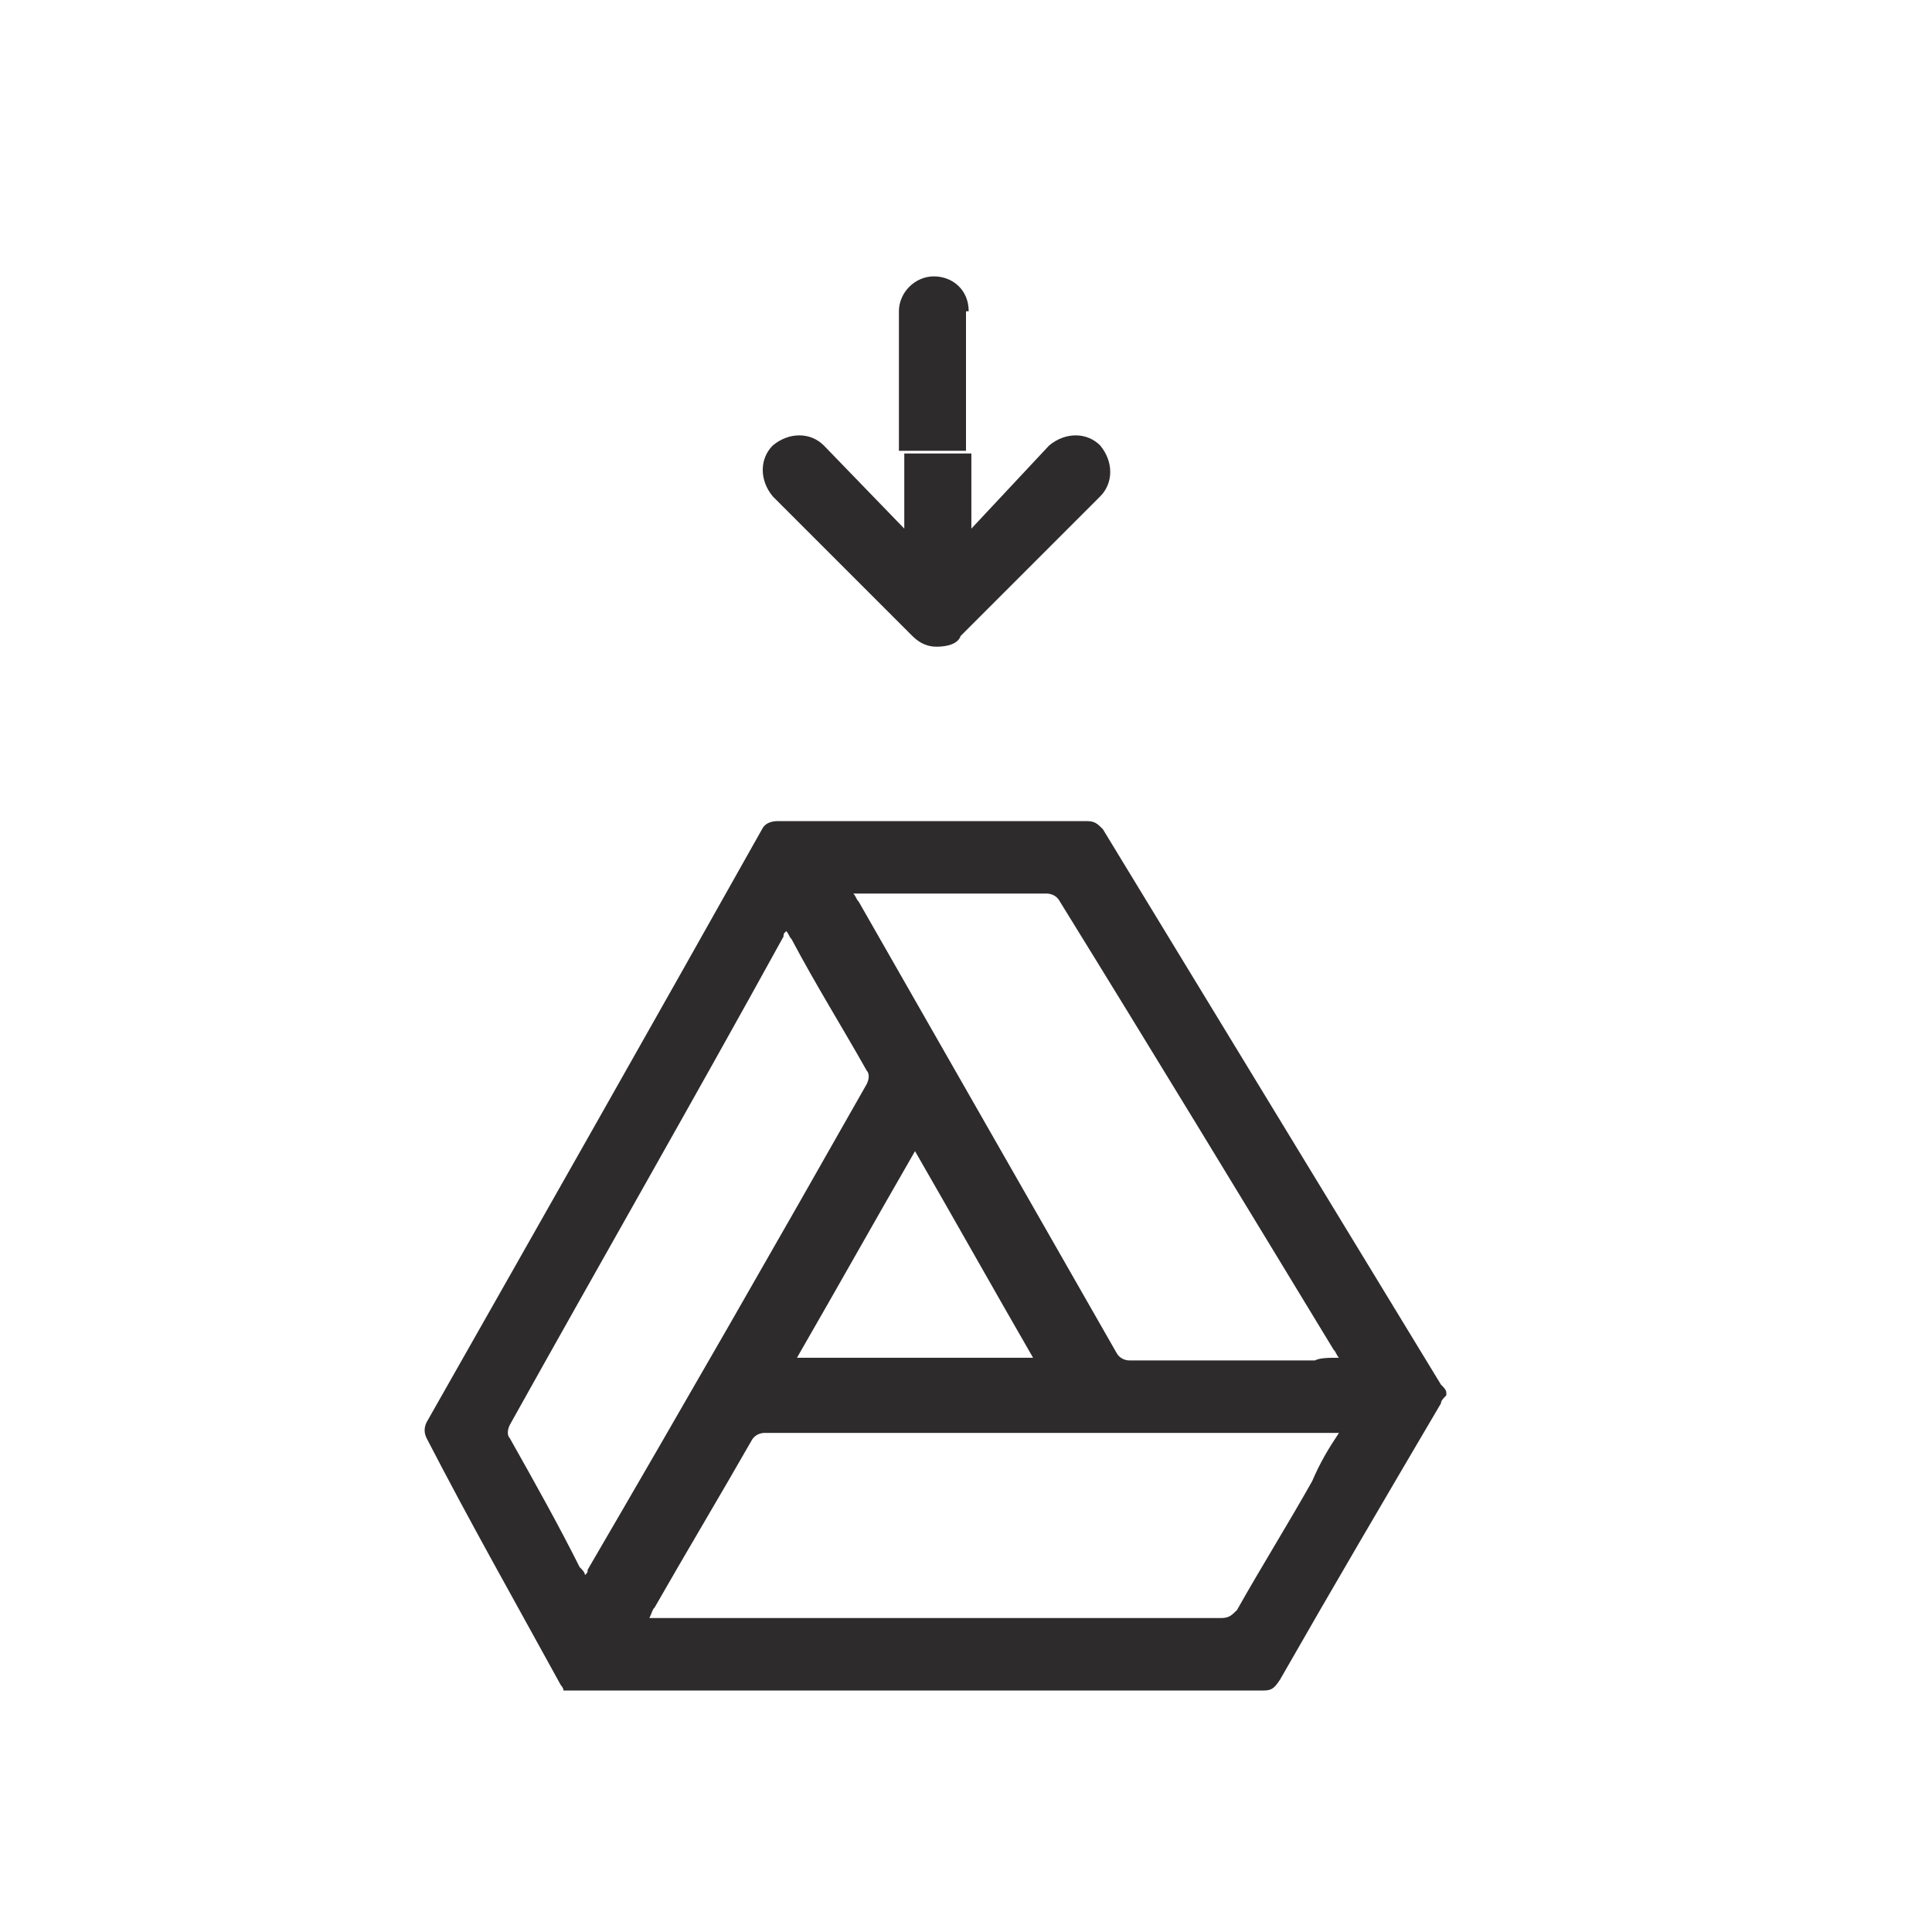 <?xml version="1.0" encoding="utf-8"?>
<!-- Generator: Adobe Illustrator 25.1.0, SVG Export Plug-In . SVG Version: 6.00 Build 0)  -->
<svg version="1.1" id="Layer_1" xmlns="http://www.w3.org/2000/svg" xmlns:xlink="http://www.w3.org/1999/xlink" x="0px" y="0px"
	 viewBox="0 0 72 72" style="enable-background:new 0 0 72 72;" xml:space="preserve">
<style type="text/css">
	.st0{fill:#2D2B2B;}
</style>
<g>
	<path class="st0" d="M30.7,16.6c-0.5-0.5-1.3-0.5-1.9,0c-0.5,0.5-0.5,1.3,0,1.9l5.2,5.2c0.3,0.3,0.6,0.4,0.9,0.4
		c0.4,0,0.8-0.1,0.9-0.4l5.2-5.2c0.5-0.5,0.5-1.3,0-1.9c-0.5-0.5-1.3-0.5-1.9,0l-2.9,3.1v-2.8h-2.5v2.8L30.7,16.6z"/>
	<path class="st0" d="M36.1,11.6c0-0.8-0.6-1.3-1.3-1.3s-1.3,0.6-1.3,1.3v5.2h2.5V11.6L36.1,11.6z"/>
</g>
<g id="DoVJow.tif">
	<g>
		<path class="st0" d="M35.9,63c-5,0-9.9,0-14.9,0c0-0.1-0.1-0.2-0.1-0.2c-1.7-3.1-3.4-6.1-5-9.2c-0.1-0.2-0.1-0.4,0-0.6
			c4.2-7.4,8.4-14.8,12.5-22.1c0.1-0.2,0.3-0.3,0.6-0.3c3.8,0,7.7,0,11.5,0c0.3,0,0.4,0.1,0.6,0.3c4.2,6.9,8.4,13.8,12.6,20.7
			c0.1,0.1,0.2,0.2,0.2,0.3c0,0,0,0.1,0,0.1c-0.1,0.1-0.2,0.2-0.2,0.3c-2,3.4-4,6.8-6,10.3c-0.2,0.3-0.3,0.4-0.6,0.4
			c-3.6,0-7.1,0-10.7,0C36.2,63,36,63,35.9,63z M49.9,53.4c-0.1,0-0.2,0-0.3,0c-7,0-14.1,0-21.1,0c-0.2,0-0.4,0.1-0.5,0.3
			c-1.2,2.1-2.4,4.1-3.6,6.2c-0.1,0.1-0.1,0.2-0.2,0.4c0.2,0,0.3,0,0.5,0c6.9,0,13.9,0,20.8,0c0.3,0,0.4-0.1,0.6-0.3
			c0.9-1.6,1.9-3.2,2.8-4.8C49.2,54.5,49.5,54,49.9,53.4z M49.9,50.6c-0.1-0.1-0.1-0.2-0.2-0.3c-3.4-5.6-6.8-11.2-10.2-16.7
			c-0.1-0.2-0.3-0.3-0.5-0.3c-2.3,0-4.5,0-6.8,0c-0.1,0-0.2,0-0.4,0c0.1,0.1,0.1,0.2,0.2,0.3c3.2,5.6,6.4,11.2,9.6,16.8
			c0.1,0.2,0.3,0.3,0.5,0.3c2.3,0,4.6,0,6.9,0C49.2,50.6,49.5,50.6,49.9,50.6z M21.8,58.7c0.1-0.1,0.1-0.1,0.1-0.2
			c3.5-6,7-12.1,10.4-18.1c0.1-0.2,0.1-0.4,0-0.5c-0.9-1.6-1.9-3.2-2.8-4.9c-0.1-0.1-0.1-0.2-0.2-0.3c-0.1,0.1-0.1,0.1-0.1,0.2
			C25.9,40.9,22.4,47,19,53.1c-0.1,0.2-0.1,0.4,0,0.5c0.9,1.6,1.8,3.2,2.6,4.8C21.7,58.5,21.8,58.6,21.8,58.7z M38.5,50.6
			c-1.5-2.6-2.9-5.1-4.4-7.7c-1.5,2.6-2.9,5.1-4.4,7.7C32.7,50.6,35.6,50.6,38.5,50.6z"/>
	</g>
</g>
</svg>
